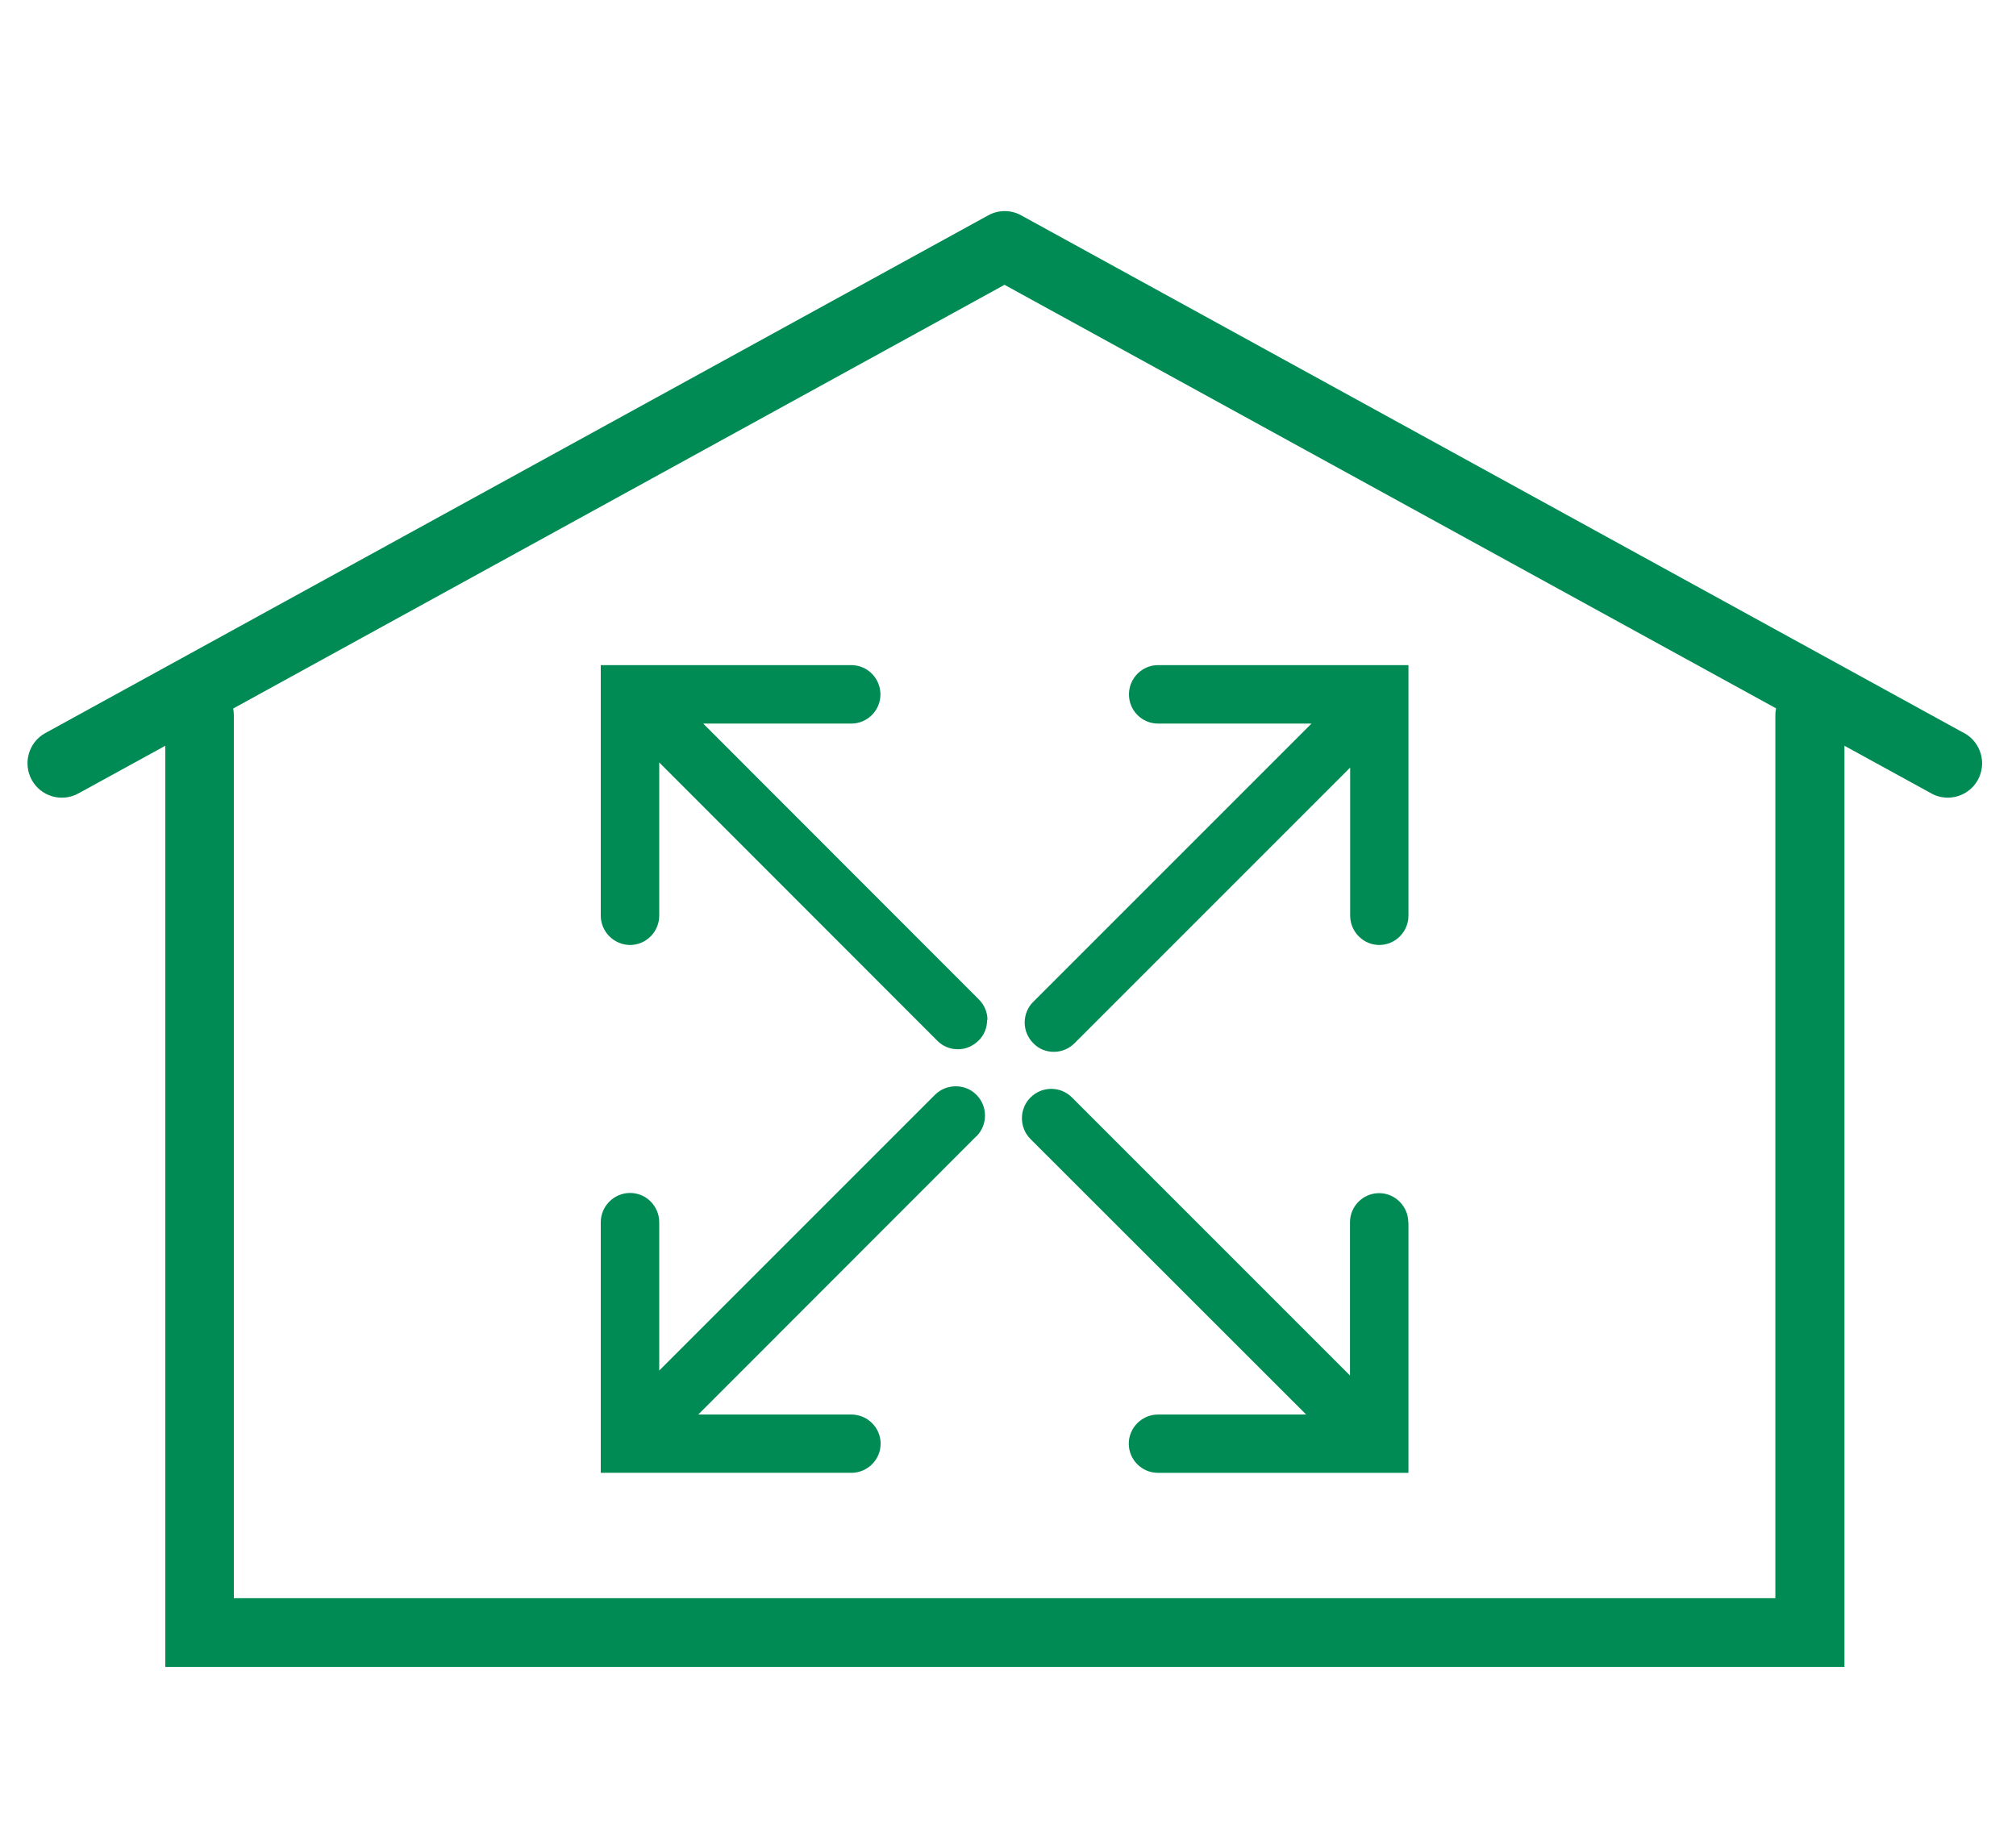 <?xml version="1.0" encoding="UTF-8"?><svg id="Layer_1" xmlns="http://www.w3.org/2000/svg" viewBox="0 0 110 100"><defs><style>.cls-1{fill:#008b54;stroke-width:0px;}</style></defs><path class="cls-1" d="m53.86,55.65c0,.43-.16.83-.47,1.13s-.7.47-1.12.47-.83-.16-1.13-.47l-15.17-15.18v8.36c0,.88-.72,1.6-1.59,1.6s-1.6-.72-1.6-1.6v-13.67h13.67c.88,0,1.59.72,1.59,1.6s-.72,1.59-1.59,1.59h-8.08l15.04,15.05c.3.3.47.7.47,1.12h0Z"/><path class="cls-1" d="m76.85,66.69v13.67h-13.67c-.88,0-1.59-.72-1.59-1.59s.72-1.59,1.59-1.59h8.09l-15.06-15.05c-.3-.31-.45-.71-.45-1.12s.16-.83.47-1.13c.3-.3.7-.47,1.13-.47s.83.17,1.13.47l15.17,15.17v-8.36c0-.88.72-1.59,1.59-1.59s1.59.72,1.59,1.59h0Z"/><path class="cls-1" d="m53.27,62l-15.17,15.18h8.35c.88,0,1.6.71,1.6,1.59s-.72,1.59-1.6,1.59h-13.67v-13.67c0-.88.72-1.6,1.6-1.6s1.59.72,1.59,1.6v8.09l15.05-15.05c.3-.3.71-.46,1.13-.46s.83.16,1.13.47c.62.62.62,1.63,0,2.26h0Z"/><path class="cls-1" d="m76.85,36.29v13.67c0,.88-.72,1.6-1.59,1.6s-1.59-.72-1.59-1.6v-8.08l-15.04,15.04c-.3.3-.7.47-1.13.47s-.82-.16-1.12-.47c-.3-.3-.47-.71-.47-1.13s.17-.84.47-1.13l15.18-15.18h-8.37c-.88,0-1.59-.71-1.59-1.59s.71-1.6,1.59-1.6h13.67Z"/><path class="cls-1" d="m107.17,40L55.72,11.75c-.56-.31-1.24-.31-1.8,0L2.47,40c-.91.5-1.23,1.64-.74,2.55.5.91,1.64,1.24,2.55.74l4.74-2.6v50.26h91.62v-50.26l4.74,2.6c.28.16.59.23.9.23.66,0,1.3-.35,1.64-.97.5-.91.16-2.05-.74-2.55h0Zm-10.3-.96v48.16H12.76v-48.16c0-.13-.01-.26-.04-.38L54.81,15.54l42.1,23.11c-.03.13-.04.25-.04.38h0Z"/></svg>